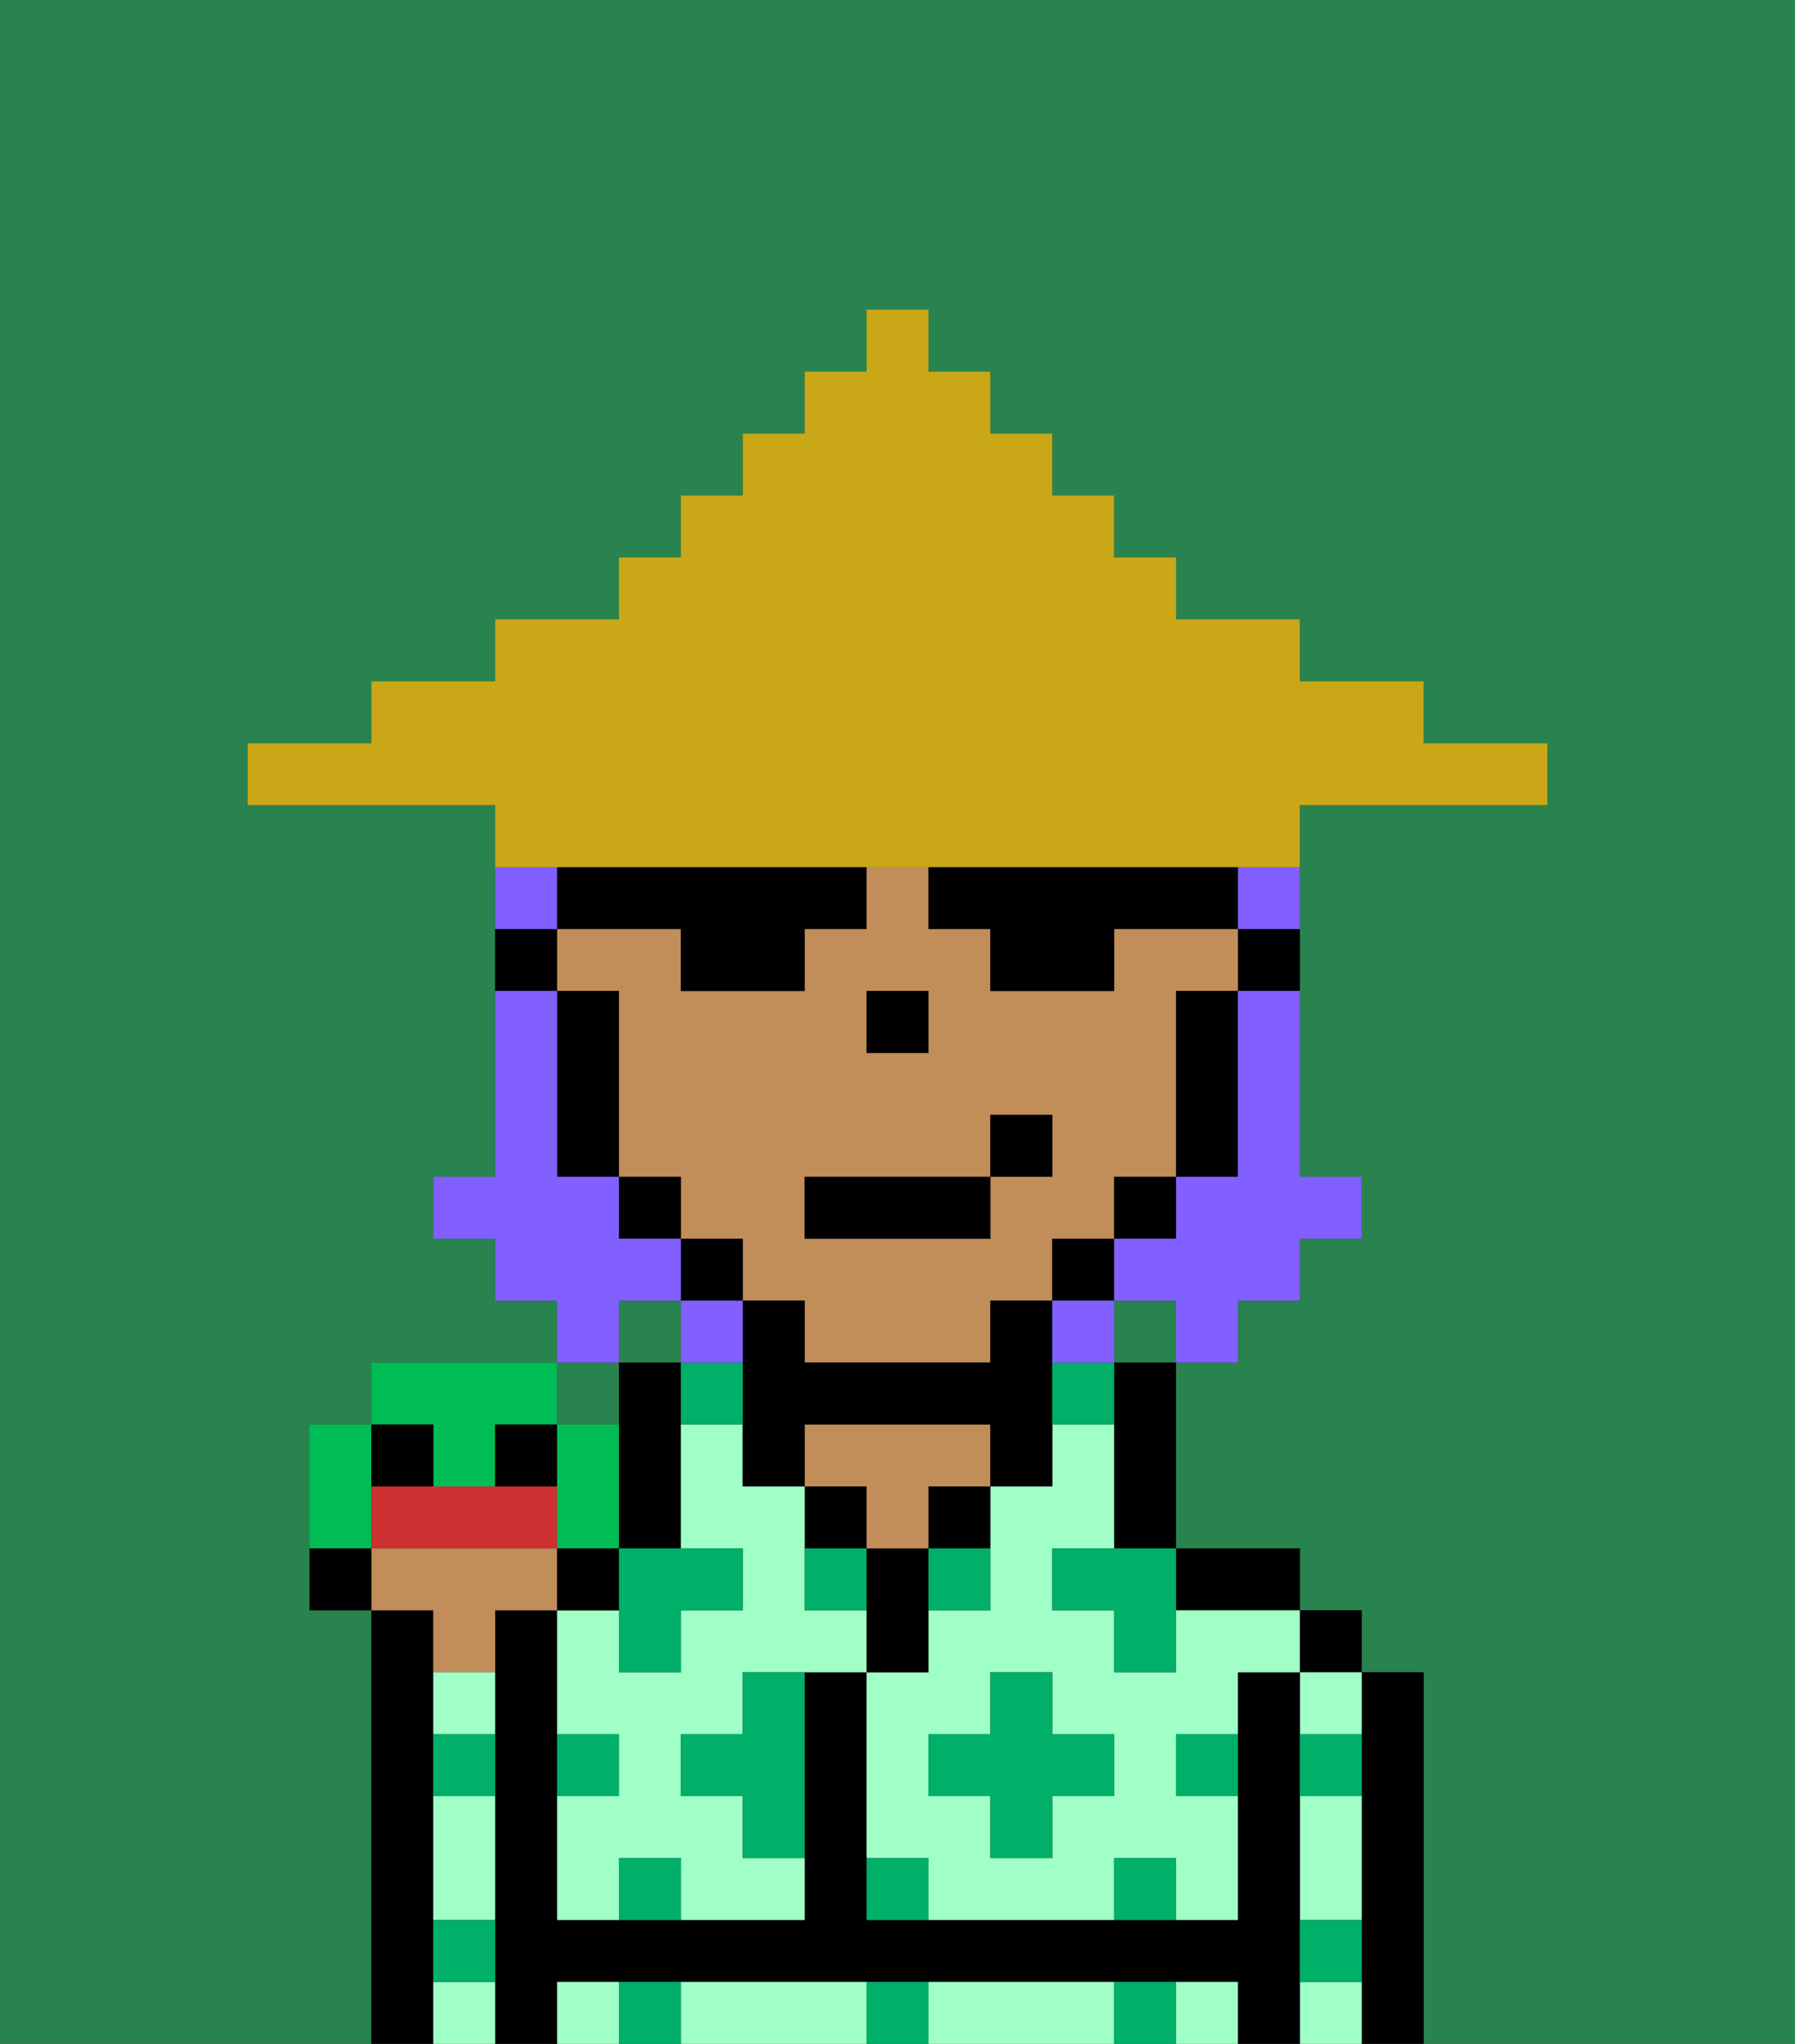 <svg xmlns="http://www.w3.org/2000/svg" viewBox="0 0 29 33"><rect x="0" y="0" width="29" height="33" fill="#333333" stroke="none"/><defs><style>polygon,rect,path{shape-rendering:crispedges;}.xa39-1{fill:#29834f;}.xa39-2{fill:#000000;}.xa39-3{fill:#9fffc6;}.xa39-4{fill:#c18d59;}.xa39-5{fill:#00af68;}.xa39-6{fill:#825fff;}.xa39-7{fill:#c9a717;}.xa39-8{fill:#00bc55;}.xa39-9{fill:#cc3232;}</style></defs><path class="xa39-1" d="M0,33H6V26H5V23H6V22H9V21H8V20H7V19H8V15H8V13H4V12H6V11H8V10h2V9h1V8h1V7h1V6h1V5h1V6h1V7h1V8h1V9h1v1h2v1h2v1h2v1H21v1h0v1H20v1h0V15h1v4h1v1H21v1H20v1H19v3h2v1h1v1h1v6h6V0H0Z"/><rect class="xa39-1" x="17" y="20" height="1"/><path class="xa39-1" d="M19,18V16h0v3h0Z"/><rect class="xa39-1" x="18" y="19" height="1"/><rect class="xa39-1" x="9" y="22" width="1" height="1"/><rect class="xa39-1" x="10" y="21" width="1" height="1"/><rect class="xa39-1" x="18" y="21" width="1" height="1"/><polygon class="xa39-1" points="15 17 14 17 14 16 14 16 14 17 15 17 15 17"/><rect class="xa39-1" x="16" y="21" height="1"/><path class="xa39-2" d="M7,31V26H6v7H7V31Z"/><path class="xa39-2" d="M23,27H22v6h1V27Z"/><rect class="xa39-2" x="21" y="26" width="1" height="1"/><path class="xa39-3" d="M21,28h1V27H21Z"/><path class="xa39-3" d="M21,30v1h1V29H21Z"/><path class="xa39-3" d="M21,32v1h1V32Z"/><path class="xa39-2" d="M21,31V27H20v4H14V27H13v4H9V26H8v7H9V32H20v1h1V31Z"/><path class="xa39-2" d="M20,26h1V25H19v1Z"/><path class="xa39-3" d="M19,32v1h1V32Z"/><path class="xa39-3" d="M13,32H11v1h3V32Z"/><path class="xa39-3" d="M9,32v1h1V32Z"/><path class="xa39-3" d="M17,32H15v1h3V32Z"/><path class="xa39-2" d="M18,23v2h1V22H18Z"/><path class="xa39-3" d="M19,26v1H18V26H17V25h1V23H17v1H16v2H15v1H14v3h1v1h3V30h1v1h1V29H19V28h1V27h1V26H19Zm-1,3H17v1H16V29H15V28h1V27h1v1h1Z"/><path class="xa39-2" d="M15,25h1V24H15Z"/><path class="xa39-2" d="M15,26V25H14v2h1Z"/><path class="xa39-4" d="M15,23H13v1h1v1h1V24h1V23Z"/><rect class="xa39-2" x="13" y="24" width="1" height="1"/><path class="xa39-2" d="M10,25h1V22H10v3Z"/><path class="xa39-3" d="M13,26V24H12V23H11v2h1v1H11v1H10V26H9v2h1v1H9v2h1V30h1v1h2V30H12V29H11V28h1V27h2V26Z"/><path class="xa39-4" d="M7,27H8V26H9V25H6v1H7Z"/><path class="xa39-3" d="M7,30v1H8V29H7Z"/><path class="xa39-3" d="M7,28H8V27H7Z"/><path class="xa39-3" d="M7,32v1H8V32Z"/><path class="xa39-2" d="M21,15H20v1h1Z"/><path class="xa39-4" d="M10,16v3h1v1h1v1h1v1h3V21h1V20h1V19h1V16h1V15H18v1H16V15H15V14H14v1H13v1H11V15H9v1Zm4,0h1v1H14Zm-1,3h3V18h1v1H16v1H13Z"/><path class="xa39-2" d="M19,16v3h1V16H19Z"/><polygon class="xa39-2" points="19 20 19 19 19 19 18 19 18 19 18 20 19 20"/><polygon class="xa39-2" points="18 21 18 20 18 20 17 20 17 20 17 21 18 21"/><path class="xa39-2" d="M12,23v1h1V23h3v1h1V21H16v1H13V21H12v2Z"/><rect class="xa39-2" x="11" y="20" width="1" height="1"/><rect class="xa39-2" x="10" y="19" width="1" height="1"/><path class="xa39-2" d="M10,16H9v3h1V16Z"/><path class="xa39-2" d="M9,15H8v1H9Z"/><polygon class="xa39-2" points="15 17 15 17 15 16 14 16 14 16 14 17 15 17"/><path class="xa39-5" d="M10,30v1h1V30Z"/><path class="xa39-5" d="M10,32v1h1V32Z"/><path class="xa39-5" d="M12,28H11v1h1v1h1V27H12Z"/><polygon class="xa39-5" points="10 26 10 27 11 27 11 26 12 26 12 25 11 25 10 25 10 26"/><path class="xa39-5" d="M15,26h1V25H15Z"/><path class="xa39-5" d="M13,26h1V25H13Z"/><polygon class="xa39-5" points="17 27 16 27 16 28 15 28 15 29 16 29 16 30 17 30 17 29 18 29 18 28 17 28 17 27"/><polygon class="xa39-5" points="17 25 17 26 18 26 18 27 19 27 19 26 19 25 18 25 17 25"/><path class="xa39-5" d="M7,29H8V28H7Z"/><path class="xa39-5" d="M10,28H9v1h1Z"/><path class="xa39-5" d="M21,29h1V28H21Z"/><path class="xa39-5" d="M19,29h1V28H19Z"/><path class="xa39-5" d="M21,32h1V31H21Z"/><path class="xa39-5" d="M7,32H8V31H7Z"/><path class="xa39-5" d="M14,30v1h1V30Z"/><path class="xa39-5" d="M14,32v1h1V32Z"/><path class="xa39-5" d="M18,30v1h1V30Z"/><path class="xa39-5" d="M18,32v1h1V32Z"/><path class="xa39-5" d="M11,22v1h1V22Z"/><path class="xa39-5" d="M17,23h1V22H17Z"/><rect class="xa39-2" x="13" y="19" width="3" height="1"/><rect class="xa39-2" x="16" y="18" width="1" height="1"/><path class="xa39-6" d="M20,19H19v1H18v1h1v1h1V21h1V20h1V19H21V16H20v3Z"/><rect class="xa39-6" x="20" y="14" width="1" height="1"/><path class="xa39-6" d="M8,14v1H9V14Z"/><path class="xa39-6" d="M10,21h1V20H10V19H9V16H8v3H7v1H8v1H9v1h1Z"/><path class="xa39-6" d="M12,22V21H11v1Z"/><path class="xa39-6" d="M17,22h1V21H17Z"/><path class="xa39-2" d="M19,14H15v1h1v1h2V15h2V14Z"/><path class="xa39-2" d="M11,16h2V15h1V14H9v1h2Z"/><path class="xa39-7" d="M10,14H21V13h4V12H23V11H21V10H19V9H18V8H17V7H16V6H15V5H14V6H13V7H12V8H11V9H10v1H8v1H6v1H4v1H8v1h2Z"/><path class="xa39-8" d="M7,24H8V23H9V22H6v1H7Z"/><path class="xa39-8" d="M6,24V23H5v2H6Z"/><rect class="xa39-2" x="6" y="23" width="1" height="1"/><rect class="xa39-2" x="8" y="23" width="1" height="1"/><path class="xa39-8" d="M10,24V23H9v2h1Z"/><path class="xa39-9" d="M8,24H6v1H9V24Z"/><rect class="xa39-2" x="9" y="25" width="1" height="1"/><path class="xa39-2" d="M5,25v1H6V25Z"/></svg>